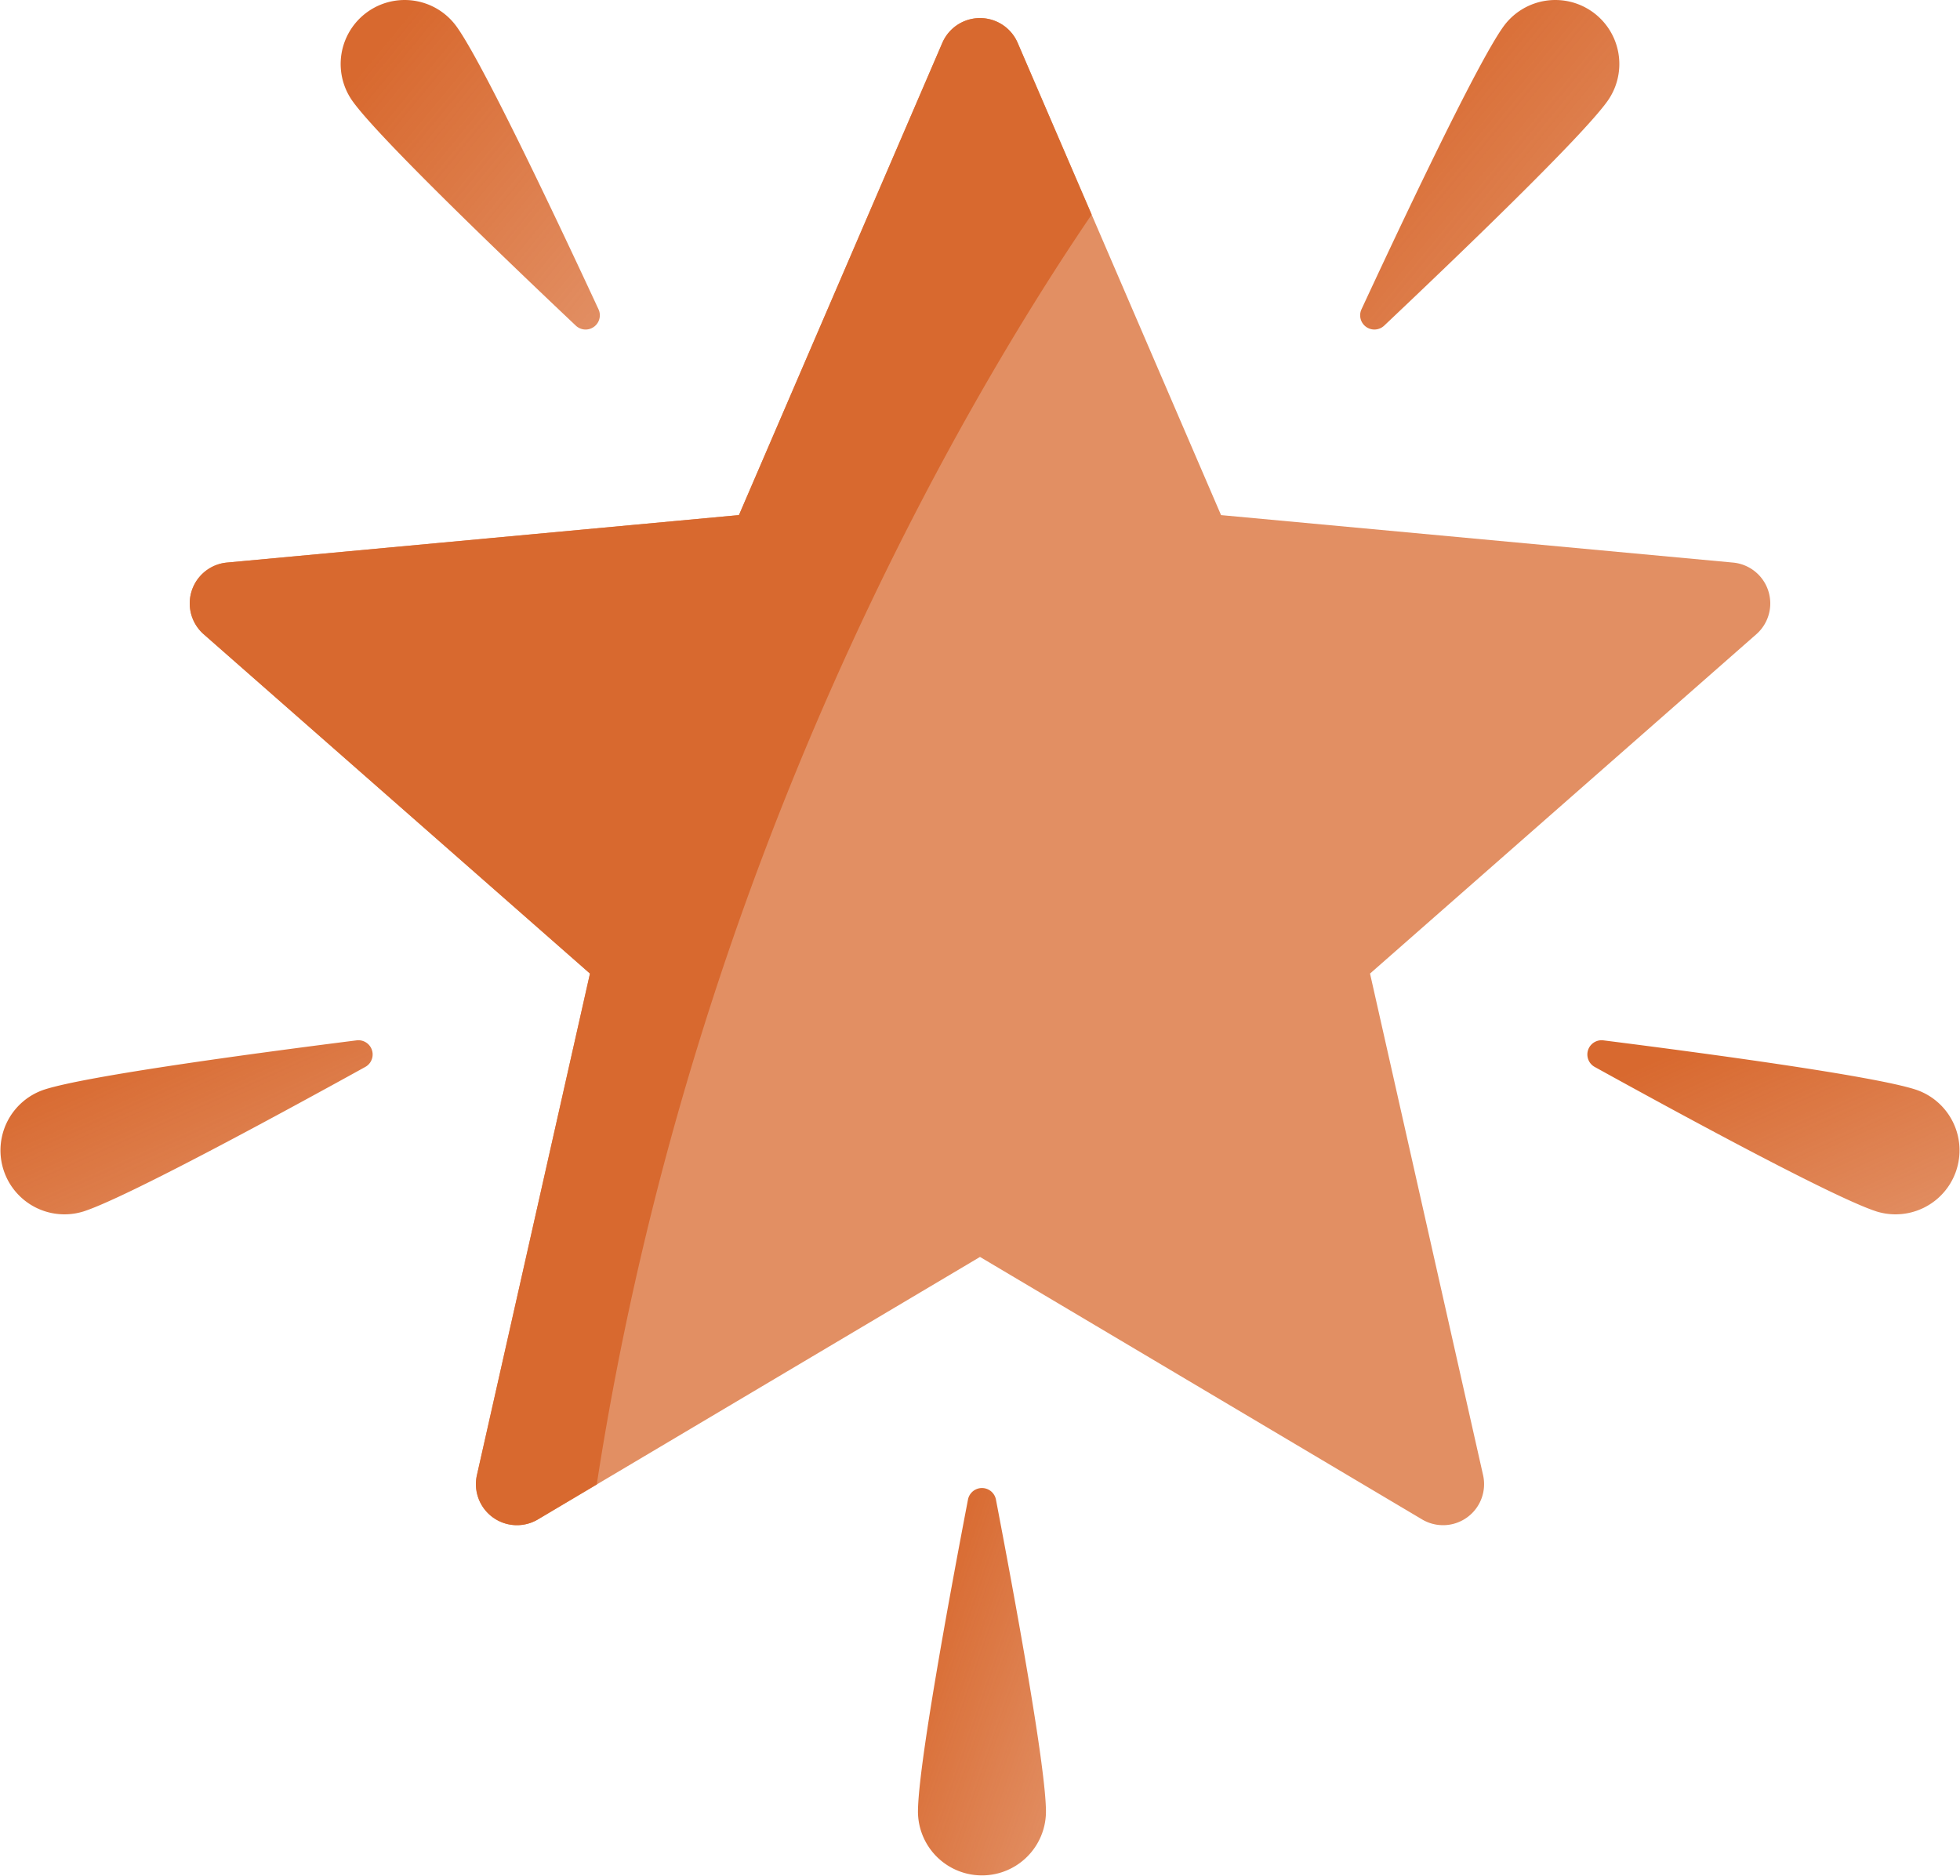 <svg xmlns="http://www.w3.org/2000/svg" width="511.999" height="490.057" viewBox="0 0 511.999 490.057"><defs><linearGradient id="a" x1=".168" y1=".129" x2="1" y2="1" gradientUnits="objectBoundingBox"><stop offset="0" stop-color="#d8692f"/><stop offset="1" stop-color="#d8692f" stop-opacity=".749"/></linearGradient></defs><g><path d="M452.71 157.937l-133.741-12.4-53.126-123.367a10.717 10.717 0 0 0-19.686 0l-53.126 123.362-133.741 12.405a10.717 10.717 0 0 0-6.084 18.723l100.908 88.646-29.531 131.029a10.718 10.718 0 0 0 15.927 11.572l115.49-68.576 115.49 68.576a10.717 10.717 0 0 0 15.927-11.572l-29.532-131.029 100.909-88.646a10.717 10.717 0 0 0-6.084-18.723z" fill="#d8692f" opacity=".75" transform="translate(0 -10.971)"/><g fill="url(#a)"><path d="M119.278 17.923c6.818 9.47 26.062 50.14 37.064 73.842a3.718 3.718 0 0 1-5.93 4.269c-18.987-17.952-51.452-49.1-58.27-58.575a16.718 16.718 0 0 1 27.136-19.536z" transform="translate(0 -10.971)"/><path d="M392.722 17.923c-6.818 9.47-26.062 50.14-37.064 73.842a3.718 3.718 0 0 0 5.93 4.269c18.987-17.952 51.451-49.1 58.27-58.575a16.718 16.718 0 1 0-27.136-19.536z" transform="translate(0 -10.971)"/><path d="M500.461 295.629c-11.094-3.618-55.689-9.6-81.612-12.875a3.719 3.719 0 0 0-2.266 6.947c22.873 12.635 62.416 34.1 73.51 37.717a16.719 16.719 0 0 0 10.368-31.789z" transform="translate(0 -10.971)"/><path d="M11.539 295.629c11.094-3.618 55.689-9.6 81.612-12.875a3.719 3.719 0 0 1 2.266 6.947c-22.873 12.635-62.417 34.099-73.51 37.717a16.719 16.719 0 0 1-10.368-31.789z" transform="translate(0 -10.971)"/><path d="M239.794 484.31c0-11.669 8.145-55.919 13.065-81.582a3.719 3.719 0 0 1 7.307 0c4.92 25.663 13.065 69.913 13.065 81.582a16.719 16.719 0 0 1-33.437 0z" transform="translate(0 -10.971)"/></g><path d="M285.161 67.03l-19.319-44.86a10.717 10.717 0 0 0-19.686 0l-53.126 123.362-133.74 12.4a10.717 10.717 0 0 0-6.084 18.723l100.908 88.646-29.531 131.034a10.718 10.718 0 0 0 15.927 11.572l15.371-9.127c25.199-163.12 96.041-282.862 129.28-331.75z" fill="#d8692f" transform="translate(0 -10.971)"/></g></svg>